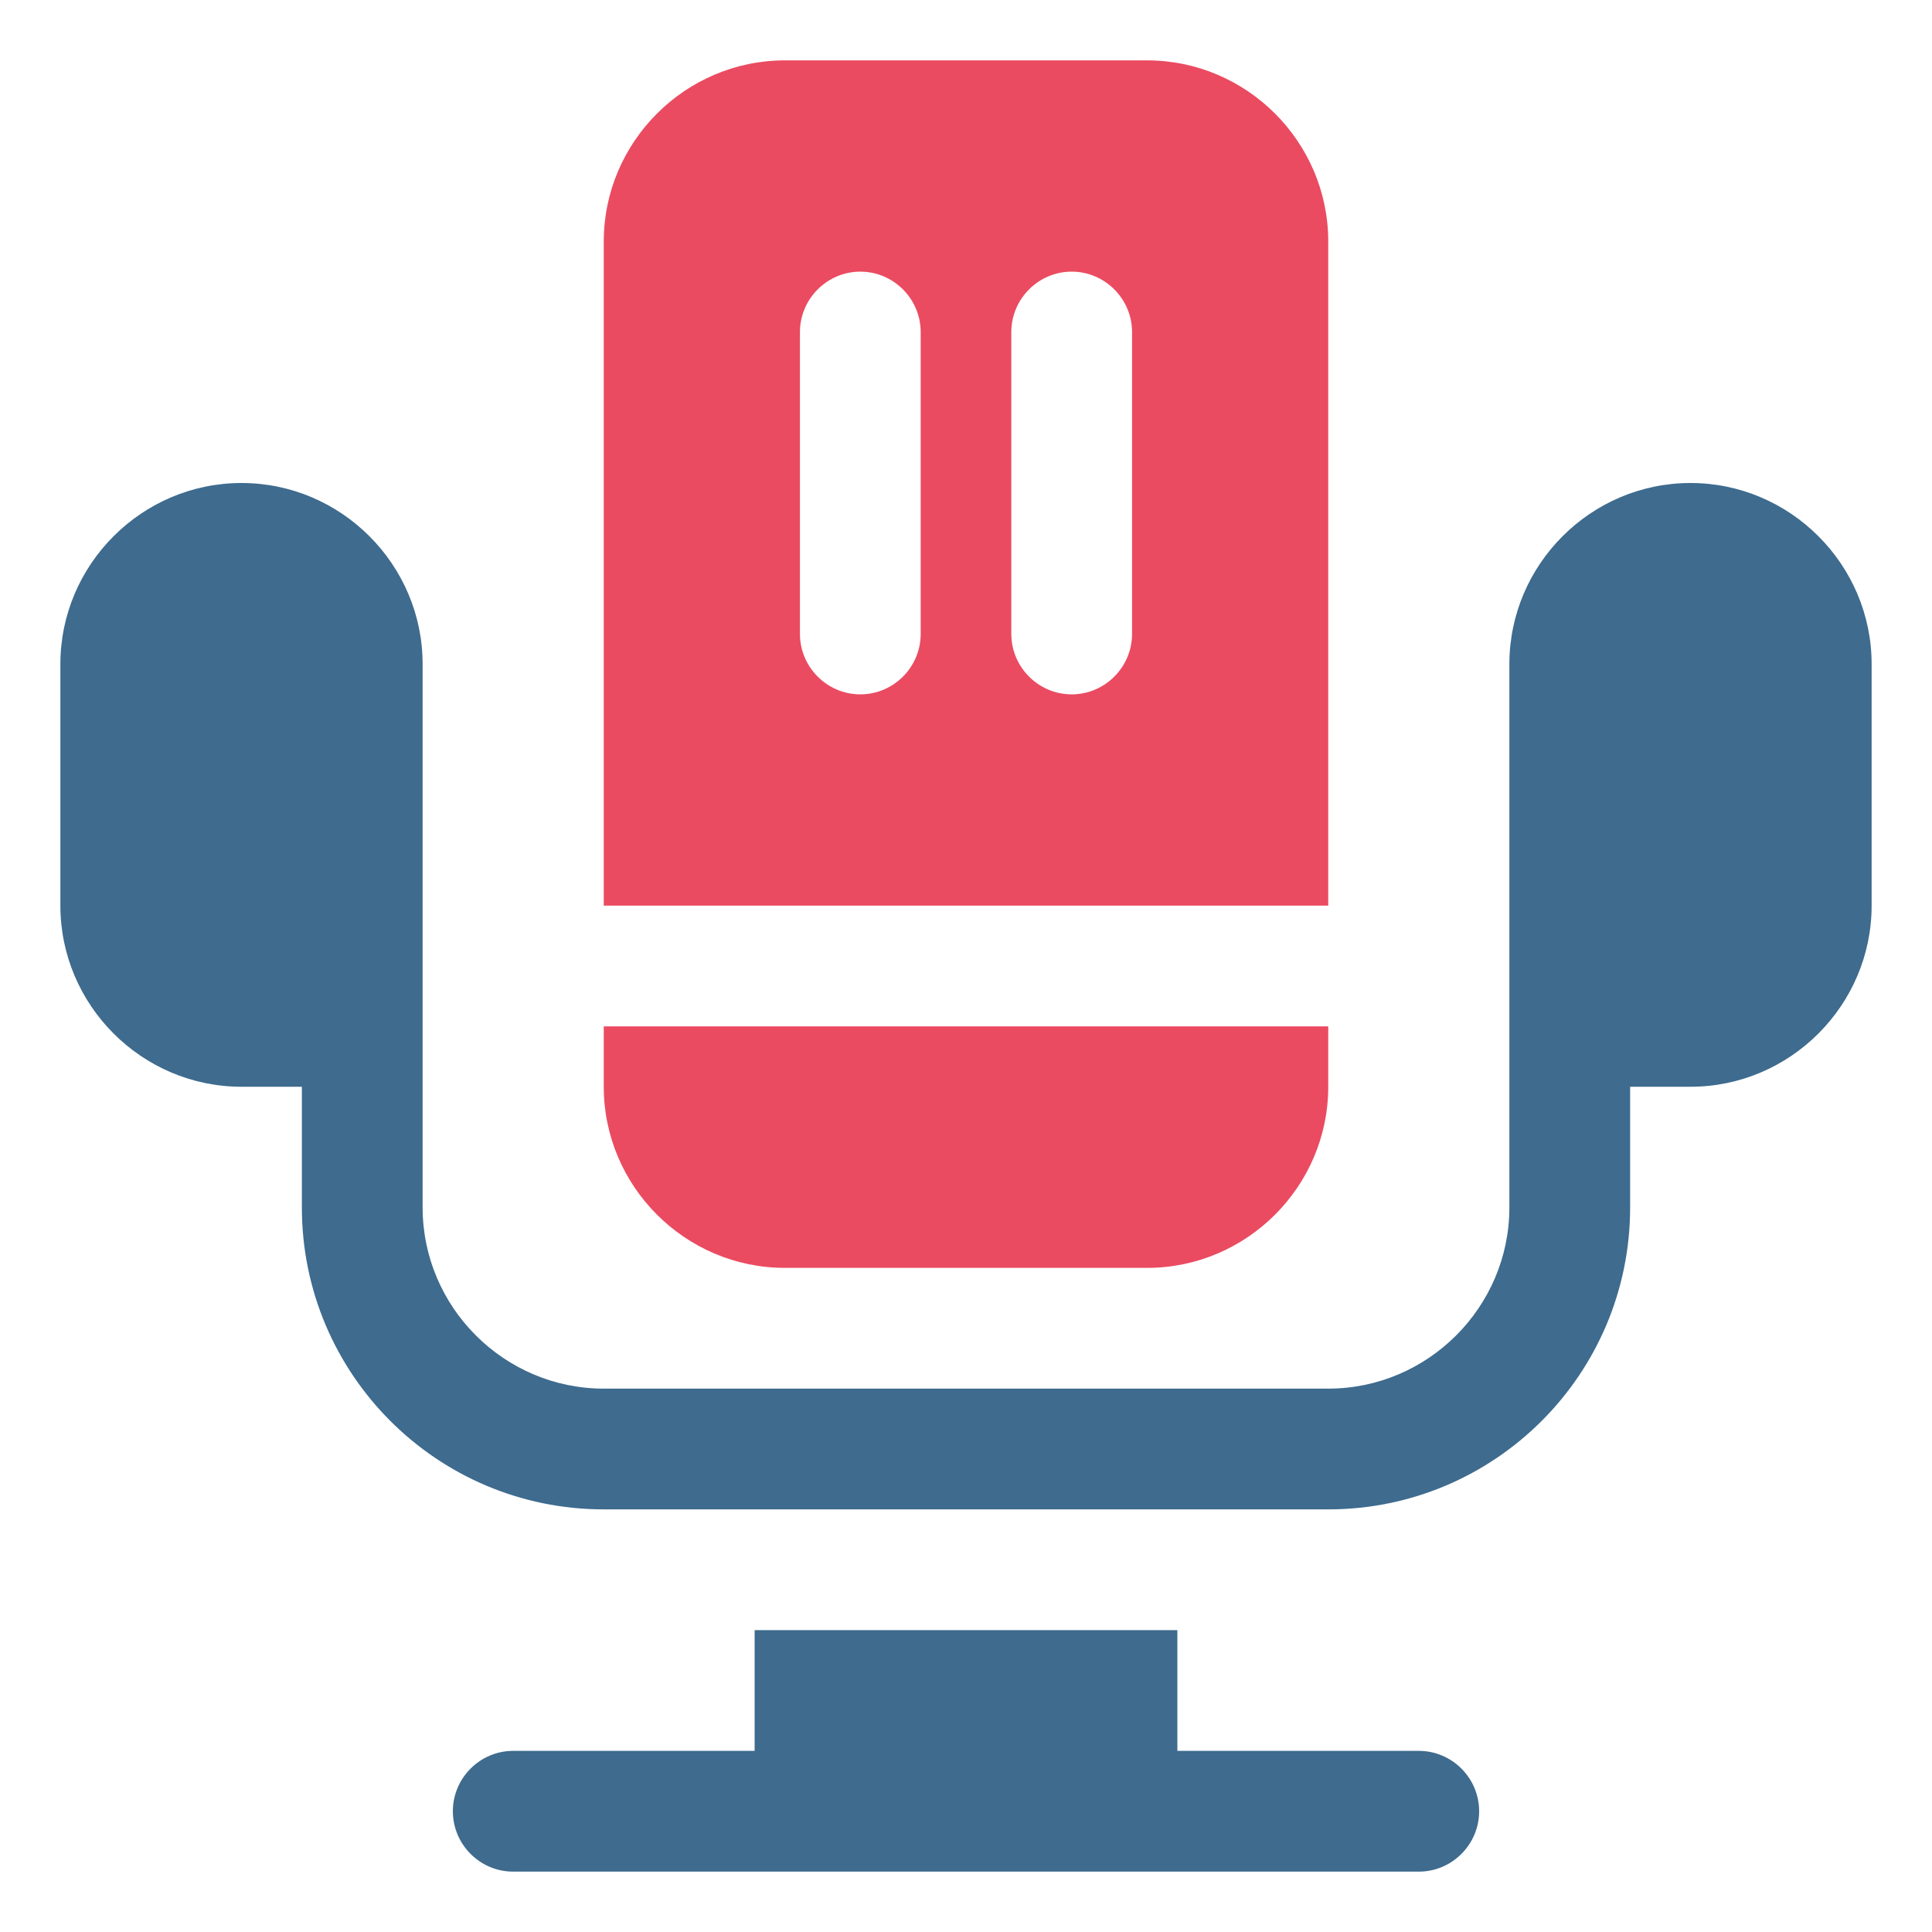 <svg width="20" height="20" viewBox="0 0 20 20" fill="none" xmlns="http://www.w3.org/2000/svg">
<g clip-path="url(#clip0_3972_24763)">
<path d="M8.125 13.125H11.875C12.906 13.125 13.75 12.281 13.75 11.25V10.625H6.25V11.25C6.25 12.281 7.094 13.125 8.125 13.125Z" fill="#EA4B61"/>
<path d="M17.5 5C16.469 5 15.625 5.844 15.625 6.875V12.5C15.625 13.531 14.781 14.375 13.75 14.375H6.25C5.219 14.375 4.375 13.531 4.375 12.5V6.875C4.375 5.844 3.531 5 2.5 5C1.469 5 0.625 5.844 0.625 6.875V9.375C0.625 10.406 1.469 11.25 2.5 11.25H3.125V12.5C3.125 14.225 4.525 15.625 6.25 15.625H13.75C15.475 15.625 16.875 14.225 16.875 12.5V11.25H17.5C18.531 11.25 19.375 10.406 19.375 9.375V6.875C19.375 5.844 18.531 5 17.5 5Z" fill="#3E6B8E"/>
<path d="M14.688 18.125H12.188V16.875H7.812V18.125H5.312C4.969 18.125 4.688 18.406 4.688 18.75C4.688 19.094 4.969 19.375 5.312 19.375H14.688C15.031 19.375 15.312 19.094 15.312 18.75C15.312 18.406 15.031 18.125 14.688 18.125Z" fill="#3E6B8E"/>
<path d="M13.75 2.5C13.75 1.469 12.906 0.625 11.875 0.625H8.125C7.094 0.625 6.25 1.469 6.25 2.5V9.375H13.75V2.5ZM9.531 6.562C9.531 6.906 9.25 7.188 8.906 7.188C8.562 7.188 8.281 6.906 8.281 6.562V3.438C8.281 3.094 8.562 2.812 8.906 2.812C9.25 2.812 9.531 3.094 9.531 3.438V6.562ZM11.719 6.562C11.719 6.906 11.438 7.188 11.094 7.188C10.75 7.188 10.469 6.906 10.469 6.562V3.438C10.469 3.094 10.75 2.812 11.094 2.812C11.438 2.812 11.719 3.094 11.719 3.438V6.562Z" fill="#EA4B61"/>
</g>
<defs>
<clipPath id="clip0_3972_24763">
<rect width="20" height="20" fill="white"/>
</clipPath>
</defs>
</svg>
